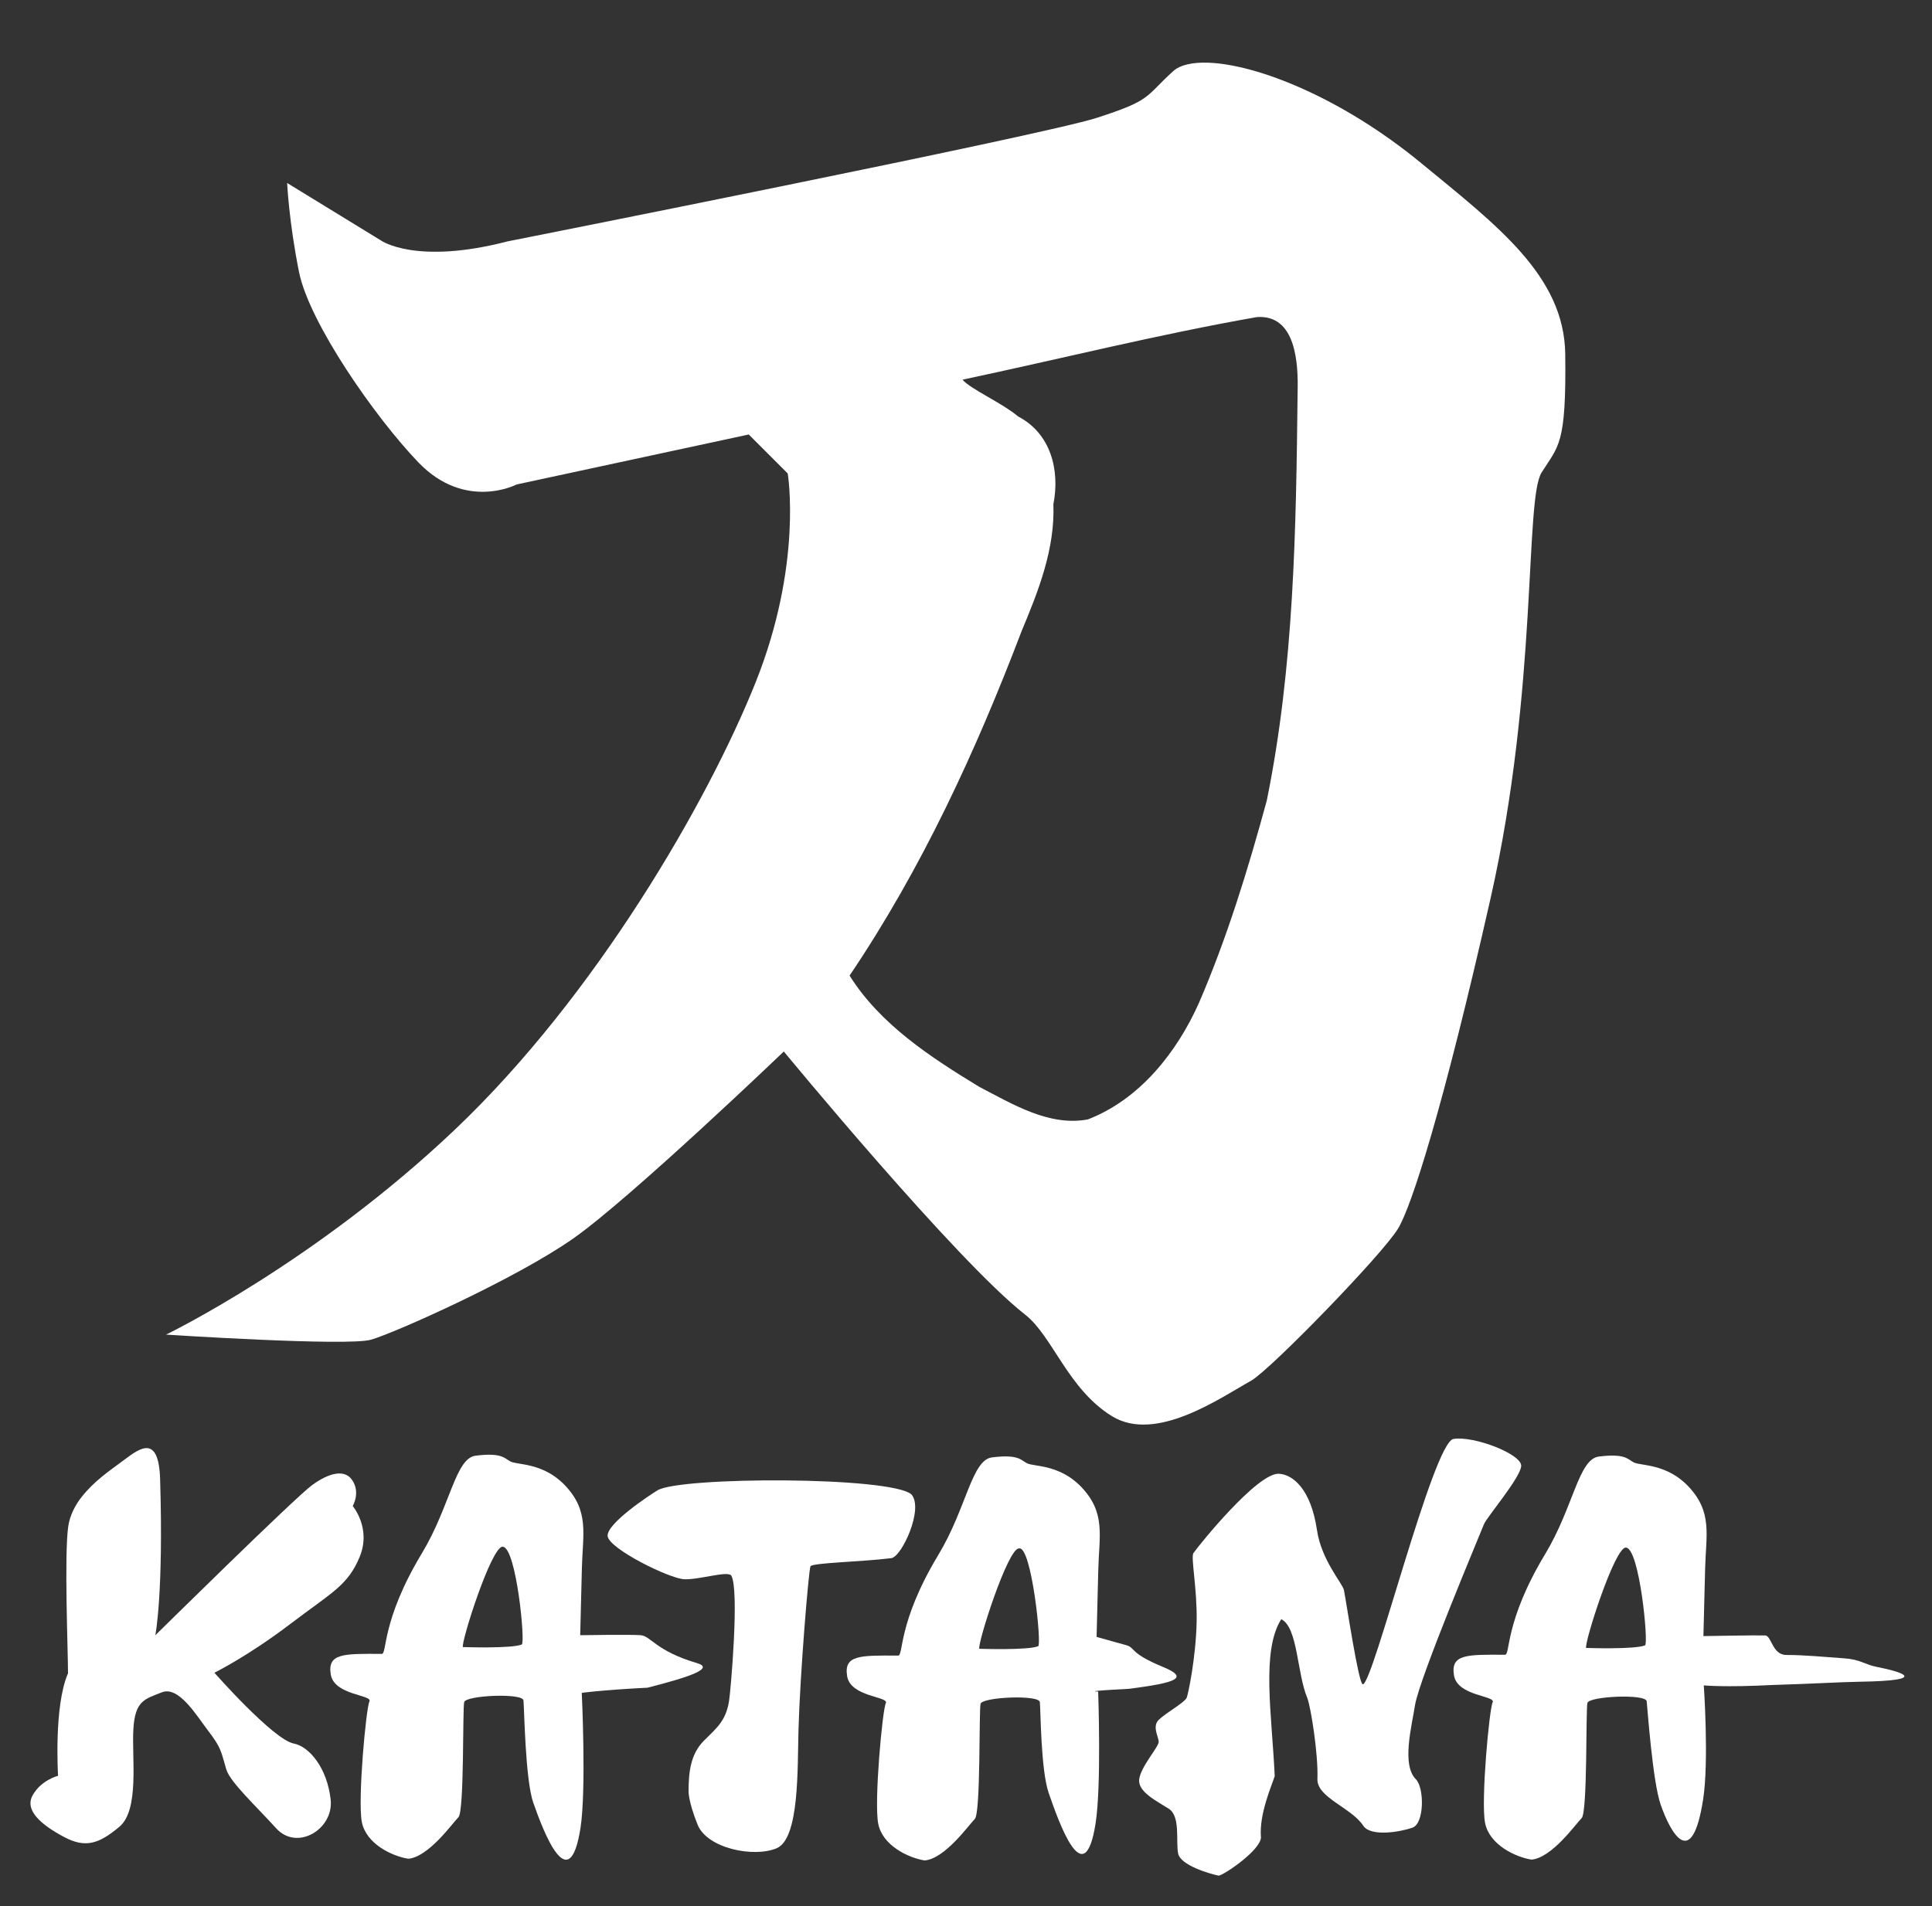 <?xml version="1.0" encoding="UTF-8" standalone="no"?>
<!-- Created with Inkscape (http://www.inkscape.org/) -->

<svg
   xmlns:osb="http://www.openswatchbook.org/uri/2009/osb"
   xmlns:dc="http://purl.org/dc/elements/1.1/"
   xmlns:cc="http://creativecommons.org/ns#"
   xmlns:rdf="http://www.w3.org/1999/02/22-rdf-syntax-ns#"
   xmlns:svg="http://www.w3.org/2000/svg"
   xmlns="http://www.w3.org/2000/svg"
   xmlns:sodipodi="http://sodipodi.sourceforge.net/DTD/sodipodi-0.dtd"
   xmlns:inkscape="http://www.inkscape.org/namespaces/inkscape"
   id="svg2"
   version="1.1"
   inkscape:version="0.91 r13725"
   width="158.574"
   height="156.492"
   viewBox="0 0 158.574 156.492"
   sodipodi:docname="ktn-speaker.svg">
  <rect x="0" y="0" width="158.574" height="156.492" fill="#333333" stroke="none"/>
  <defs
     id="defs6">
    <linearGradient
       id="linearGradient4168"
       osb:paint="solid">
      <stop
         style="stop-color:#000000;stop-opacity:1;"
         offset="0"
         id="stop4170" />
    </linearGradient>
    <linearGradient
       id="linearGradient4159"
       osb:paint="solid">
      <stop
         style="stop-color:#000000;stop-opacity:1;"
         offset="0"
         id="stop4161" />
    </linearGradient>
    <linearGradient
       id="linearGradient4146"
       osb:paint="solid">
      <stop
         style="stop-color:#000000;stop-opacity:1;"
         offset="0"
         id="stop4148" />
    </linearGradient>
  </defs>
  <sodipodi:namedview
     pagecolor="#000000"
     bordercolor="#666666"
     borderopacity="1"
     objecttolerance="10"
     gridtolerance="10"
     guidetolerance="10"
     inkscape:pageopacity="0"
     inkscape:pageshadow="2"
     inkscape:window-width="1920"
     inkscape:window-height="1015"
     id="namedview4"
     showgrid="false"
     inkscape:snap-global="true"
     inkscape:zoom="2.5428907"
     inkscape:cx="163.47927"
     inkscape:cy="143.24377"
     inkscape:window-x="0"
     inkscape:window-y="0"
     inkscape:window-maximized="1"
     inkscape:current-layer="layer1"
     showborder="true"
     fit-margin-top="0.5"
     fit-margin-left="0.5"
     fit-margin-right="0.5"
     fit-margin-bottom="0.5" />
  <g
     inkscape:groupmode="layer"
     id="layer1"
     inkscape:label="Icon"
     style="display:inline;opacity:1"
     transform="translate(0.5,-894.008)">
    <path
       style="fill:#ffffff;fill-opacity:1;fill-rule:evenodd;stroke:none;stroke-width:0.4;stroke-linecap:butt;stroke-linejoin:miter;stroke-miterlimit:4;stroke-dasharray:none;stroke-opacity:1"
       d="m 98.702,899.156 c -1.336,-0.051 -2.351,0.184 -2.918,0.701 -2.364,2.155 -1.737,2.364 -6.256,3.824 -4.498,1.453 -48.385,10.148 -48.385,10.148 -7.508,1.947 -10.357,-0.068 -10.357,-0.068 l -7.717,-4.729 c 0,0 0.138,3.13 0.973,7.301 0.834,4.171 6.257,11.956 9.803,15.641 3.856,4.007 8.064,1.807 8.064,1.807 l 19.047,-4.102 3.199,3.199 c 0,0 1.25,7.437 -2.643,17.17 -3.893,9.733 -13.069,25.653 -24.609,36.637 -11.544,10.988 -23.775,16.893 -23.775,16.893 0,0 14.878,0.974 16.824,0.418 1.946,-0.556 11.921,-5.007 16.648,-8.344 4.727,-3.337 17.234,-15.318 17.234,-15.318 0,0 14.139,17.176 19.811,21.607 2.248,1.756 3.508,6.109 7.123,8.334 3.615,2.224 8.913,-1.52 11.416,-2.91 1.537,-0.854 10.711,-10.289 12.055,-12.473 1.112,-1.807 3.722,-9.945 7.615,-27.186 3.893,-17.24 2.782,-32.674 4.172,-34.898 1.39,-2.225 2.041,-2.22 1.945,-9.732 -0.081,-6.426 -5.6,-10.553 -11.826,-15.678 -6.517,-5.363 -13.434,-8.088 -17.443,-8.242 z m 3.959,20.885 c 3.228,-0.233 3.405,3.844 3.344,6.152 -0.125,11.209 -0.284,22.527 -2.533,33.551 -1.533,5.626 -3.25,11.239 -5.564,16.6 -1.816,4.071 -4.87,7.928 -9.123,9.568 -3.178,0.595 -6.19,-1.267 -8.904,-2.672 -3.975,-2.421 -8.134,-5.12 -10.65,-9.137 5.919,-8.769 10.366,-18.424 14.123,-28.287 1.388,-3.317 2.746,-6.754 2.605,-10.418 0.55,-2.775 -0.21,-5.805 -2.893,-7.197 -1.312,-1.113 -3.896,-2.237 -4.566,-3.021 8.053,-1.709 16.054,-3.716 24.162,-5.139 z"
       id="path3339"
       inkscape:connector-curvature="0" />
  </g>
  <g
     inkscape:groupmode="layer"
     id="layer2"
     inkscape:label="KATANA"
     style="display:inline;opacity:1"
     transform="translate(0.5,-894.008)">
    <path
       style="fill:#ffffff;fill-opacity:1;fill-rule:evenodd;stroke:none;stroke-width:0.1;stroke-linecap:butt;stroke-linejoin:miter;stroke-miterlimit:4;stroke-dasharray:none;stroke-opacity:1"
       d="m 6.212,1016.891 c 1.083,-1.349 2.224,-2.091 3.539,-3.073 1.261,-0.942 2.779,-2.049 2.892,1.648 0.287,9.416 -0.394,12.797 -0.394,12.797 0,0 11.455,-11.304 12.886,-12.343 1.359,-0.987 2.618,-1.3 3.24,-0.442 0.752,1.038 0.074,2.175 0.074,2.175 0,0 1.545,1.809 0.572,4.173 -0.973,2.364 -2.331,2.949 -5.675,5.494 -3.516,2.676 -6.25,4.017 -6.25,4.017 0,0 4.842,5.5 6.511,5.813 1.26,0.236 2.745,1.986 3.032,4.606 0.266,2.425 -2.752,4.253 -4.473,2.353 -1.668,-1.842 -3.779,-3.791 -4.092,-4.834 -0.447,-1.489 -0.38,-1.721 -1.492,-3.177 -0.955,-1.25 -2.413,-3.706 -3.803,-3.15 -1.39,0.556 -2.194,0.661 -2.333,3.025 -0.139,2.364 0.515,6.626 -1.153,8.016 -1.668,1.39 -2.767,1.787 -4.575,0.814 -1.807,-0.973 -3.233,-2.155 -2.537,-3.406 0.695,-1.251 2.086,-1.599 2.086,-1.599 0,0 -0.367,-5.7 0.815,-8.411 0,-1.859 -0.319,-9.726 0.019,-12.062 0.133,-0.918 0.593,-1.787 1.112,-2.433 z"
       id="path4157"
       inkscape:connector-curvature="0"
       sodipodi:nodetypes="csscsscsscssssssssssccssc" />
    <path
       style="fill:#ffffff;fill-opacity:1;fill-rule:evenodd;stroke:none;stroke-width:0.2;stroke-linecap:butt;stroke-linejoin:miter;stroke-miterlimit:4;stroke-dasharray:none;stroke-opacity:1"
       d="m 39.835,1013.441 c -0.33,-0.011 -0.751,0.01 -1.299,0.078 -1.668,0.209 -2.08,4.151 -4.402,8.002 -3.388,5.618 -2.832,8.339 -3.318,8.27 -3.141,-0.02 -4.454,-0.045 -4.168,1.693 0.284,1.72 3.452,1.655 3.174,2.211 -0.278,0.556 -0.973,8.083 -0.625,9.891 0.348,1.808 2.494,2.815 3.814,3.023 1.668,-0.139 3.631,-2.924 4.117,-3.41 0.487,-0.487 0.332,-8.895 0.471,-9.451 0.139,-0.556 4.796,-0.764 4.865,-0.139 0.07,0.626 0.142,6.485 0.801,8.38 0.831,2.389 2.958,7.976 3.88,2.095 0.489,-3.121 0.105,-11.091 0.105,-11.091 0,0 1.367,-0.218 5.399,-0.427 3.516,-0.897 5.502,-1.591 4.066,-2.016 -3.406,-1.008 -3.789,-2.224 -4.623,-2.293 -0.834,-0.069 -4.971,0 -4.971,0 0,0 0.069,-2.747 0.139,-5.527 0.07,-2.781 0.627,-4.657 -1.389,-6.777 -1.773,-1.865 -3.893,-1.669 -4.449,-1.947 -0.417,-0.208 -0.599,-0.531 -1.588,-0.564 z m 0.926,7.551 c 1.121,0.042 1.877,7.96 1.564,8.029 -0.869,0.348 -4.83,0.209 -4.83,0.209 -0.174,-0.382 2.353,-8.321 3.266,-8.238 z"
       id="path4166"
       inkscape:connector-curvature="0"
       sodipodi:nodetypes="ccscscsccssssccssccsccccccc" />
    <path
       style="display:inline;opacity:1;fill:#ffffff;fill-opacity:1;fill-rule:evenodd;stroke:none;stroke-width:0.2;stroke-linecap:butt;stroke-linejoin:miter;stroke-miterlimit:4;stroke-dasharray:none;stroke-opacity:1"
       d="m 82.219,1013.581 c -0.33,-0.011 -0.751,0.01 -1.299,0.078 -1.668,0.209 -2.08,4.151 -4.402,8.002 -3.388,5.618 -2.832,8.339 -3.318,8.27 -3.141,-0.02 -4.454,-0.045 -4.168,1.693 0.284,1.72 3.452,1.655 3.174,2.211 -0.278,0.556 -0.973,8.083 -0.625,9.891 0.348,1.808 2.494,2.815 3.814,3.023 1.668,-0.139 3.631,-2.924 4.117,-3.41 0.487,-0.487 0.332,-8.895 0.471,-9.451 0.139,-0.556 4.796,-0.764 4.865,-0.139 0.07,0.626 0.072,5.582 0.731,7.477 0.831,2.389 2.923,8.359 3.845,2.477 0.489,-3.12 0.21,-10.816 0.21,-10.816 0,0 -1.484,-0.021 2.548,-0.23 3.893,-0.504 4.96,-0.893 2.759,-1.802 -2.781,-1.148 -2.236,-1.569 -3,-1.778 -0.808,-0.22 -2.435,-0.68 -2.435,-0.68 0,0 0.069,-2.747 0.139,-5.527 0.07,-2.781 0.627,-4.657 -1.389,-6.777 -1.773,-1.865 -3.893,-1.669 -4.449,-1.947 -0.417,-0.209 -0.599,-0.531 -1.588,-0.565 z m 0.926,7.551 c 1.021,-0.236 1.877,7.96 1.564,8.029 -0.869,0.348 -4.83,0.209 -4.83,0.209 -0.174,-0.382 2.353,-8.321 3.266,-8.238 z"
       id="path4166-3"
       inkscape:connector-curvature="0"
       sodipodi:nodetypes="ccscscsccssssccssccsccccccc" />
    <path
       style="fill:#ffffff;fill-opacity:1;fill-rule:evenodd;stroke:none;stroke-width:0.2;stroke-linecap:butt;stroke-linejoin:miter;stroke-miterlimit:4;stroke-dasharray:none;stroke-opacity:1"
       d="m 56.017,1041.053 c 0,-1.573 0.172,-3.048 1.254,-4.129 1.081,-1.081 1.794,-1.622 2.065,-3.244 0.132,-0.789 0.871,-9.206 0.18,-10.329 -0.344,-0.393 -2.621,0.361 -3.85,0.312 -1.229,-0.049 -6.194,-2.51 -6.292,-3.542 -0.098,-1.032 3.447,-3.363 4.088,-3.756 1.843,-1.131 19.119,-1.159 20.847,0.333 1.032,1.18 -0.8,5.128 -1.652,5.234 -2.49,0.309 -6.489,0.376 -6.636,0.671 -0.147,0.295 -0.86,8.89 -0.983,13.437 -0.088,3.243 0.074,8.922 -1.794,9.709 -1.868,0.786 -5.702,0.025 -6.489,-1.942 -0.787,-1.966 -0.737,-2.753 -0.737,-2.753 z"
       id="path4200"
       inkscape:connector-curvature="0"
       sodipodi:nodetypes="csscccscscssscc" />
    <path
       style="display:inline;opacity:1;fill:#ffffff;fill-opacity:1;fill-rule:evenodd;stroke:none;stroke-width:0.2;stroke-linecap:butt;stroke-linejoin:miter;stroke-miterlimit:4;stroke-dasharray:none;stroke-opacity:1"
       d="m 132.027,1013.512 c -0.33,-0.011 -0.751,0.01 -1.299,0.078 -1.668,0.208 -2.08,4.151 -4.402,8.002 -3.388,5.618 -2.832,8.339 -3.318,8.27 -3.141,-0.02 -4.454,-0.045 -4.168,1.693 0.284,1.72 3.452,1.655 3.174,2.211 -0.278,0.556 -0.973,8.083 -0.625,9.891 0.348,1.808 2.494,2.815 3.814,3.023 1.668,-0.139 3.631,-2.924 4.117,-3.41 0.487,-0.487 0.332,-8.895 0.471,-9.451 0.139,-0.556 4.796,-0.764 4.865,-0.139 0.07,0.626 0.486,6.584 1.145,8.479 0.831,2.389 2.565,5.47 3.487,-0.412 0.489,-3.12 0.056,-9.371 0.056,-9.371 0,0 1.662,0.175 5.694,-0.034 3.231,-0.096 5.406,-0.237 7.093,-0.265 5.901,-0.094 3.401,-0.826 1.42,-1.216 -1.032,-0.203 -1.326,-0.613 -2.705,-0.708 -1.644,-0.113 -3.212,-0.274 -4.722,-0.274 -1.174,10e-5 -1.21,-1.592 -1.75,-1.605 -0.837,-0.021 -5.061,0.055 -5.061,0.055 0,0 0.069,-2.747 0.139,-5.527 0.07,-2.781 0.627,-4.657 -1.389,-6.777 -1.773,-1.865 -3.893,-1.669 -4.449,-1.947 -0.417,-0.208 -0.599,-0.531 -1.588,-0.564 z m 0.926,7.551 c 1.121,0.042 1.877,7.96 1.564,8.029 -0.869,0.348 -4.83,0.209 -4.83,0.209 -0.174,-0.382 2.353,-8.321 3.266,-8.238 z"
       id="path4166-6"
       inkscape:connector-curvature="0"
       sodipodi:nodetypes="ccscscsccssssccsssssccsccccccc" />
    <path
       style="fill:#ffffff;fill-opacity:1;fill-rule:evenodd;stroke:none;stroke-width:0.3;stroke-linecap:butt;stroke-linejoin:miter;stroke-miterlimit:4;stroke-dasharray:none;stroke-opacity:1"
       d="m 99.539,1048 c -0.695,-0.139 -3.128,-0.834 -3.337,-1.808 -0.209,-0.973 0.209,-3.059 -0.765,-3.684 -0.973,-0.626 -2.572,-1.39 -2.433,-2.433 0.139,-1.043 1.599,-2.642 1.599,-3.059 0,-0.417 -0.556,-1.251 0,-1.808 0.556,-0.556 2.086,-1.39 2.294,-1.808 0.109,-0.219 0.762,-3.29 0.821,-6.259 0.053,-2.689 -0.496,-5.295 -0.265,-5.625 0.487,-0.695 5.251,-6.596 7.009,-6.514 1.127,0.053 2.63,1.219 3.132,4.624 0.366,2.484 2.104,4.382 2.213,4.926 0.209,1.043 1.202,7.737 1.55,7.737 0.839,0 5.77,-19.865 7.438,-20.143 1.668,-0.278 5.631,1.251 5.561,2.225 -0.07,0.973 -2.85,4.224 -3.059,4.78 -0.209,0.556 -5.312,12.644 -5.66,14.873 -0.273,1.751 -1.109,4.877 0.078,6.064 0.695,0.695 0.699,3.62 -0.275,3.967 -0.973,0.348 -3.434,0.783 -4.052,-0.164 -0.961,-1.473 -3.815,-2.302 -3.757,-3.832 0.078,-2.07 -0.559,-5.991 -0.839,-6.665 -0.841,-2.028 -0.77,-5.785 -2.13,-6.453 -1.654,2.626 -0.77,7.811 -0.536,12.881 -0.209,0.695 -1.305,3.123 -1.129,5.051 -0.07,1.043 -2.903,2.989 -3.459,3.128 z"
       id="path4233"
       inkscape:connector-curvature="0"
       sodipodi:nodetypes="cssssscscsssssccscssssccccc" />
  </g>
</svg>
